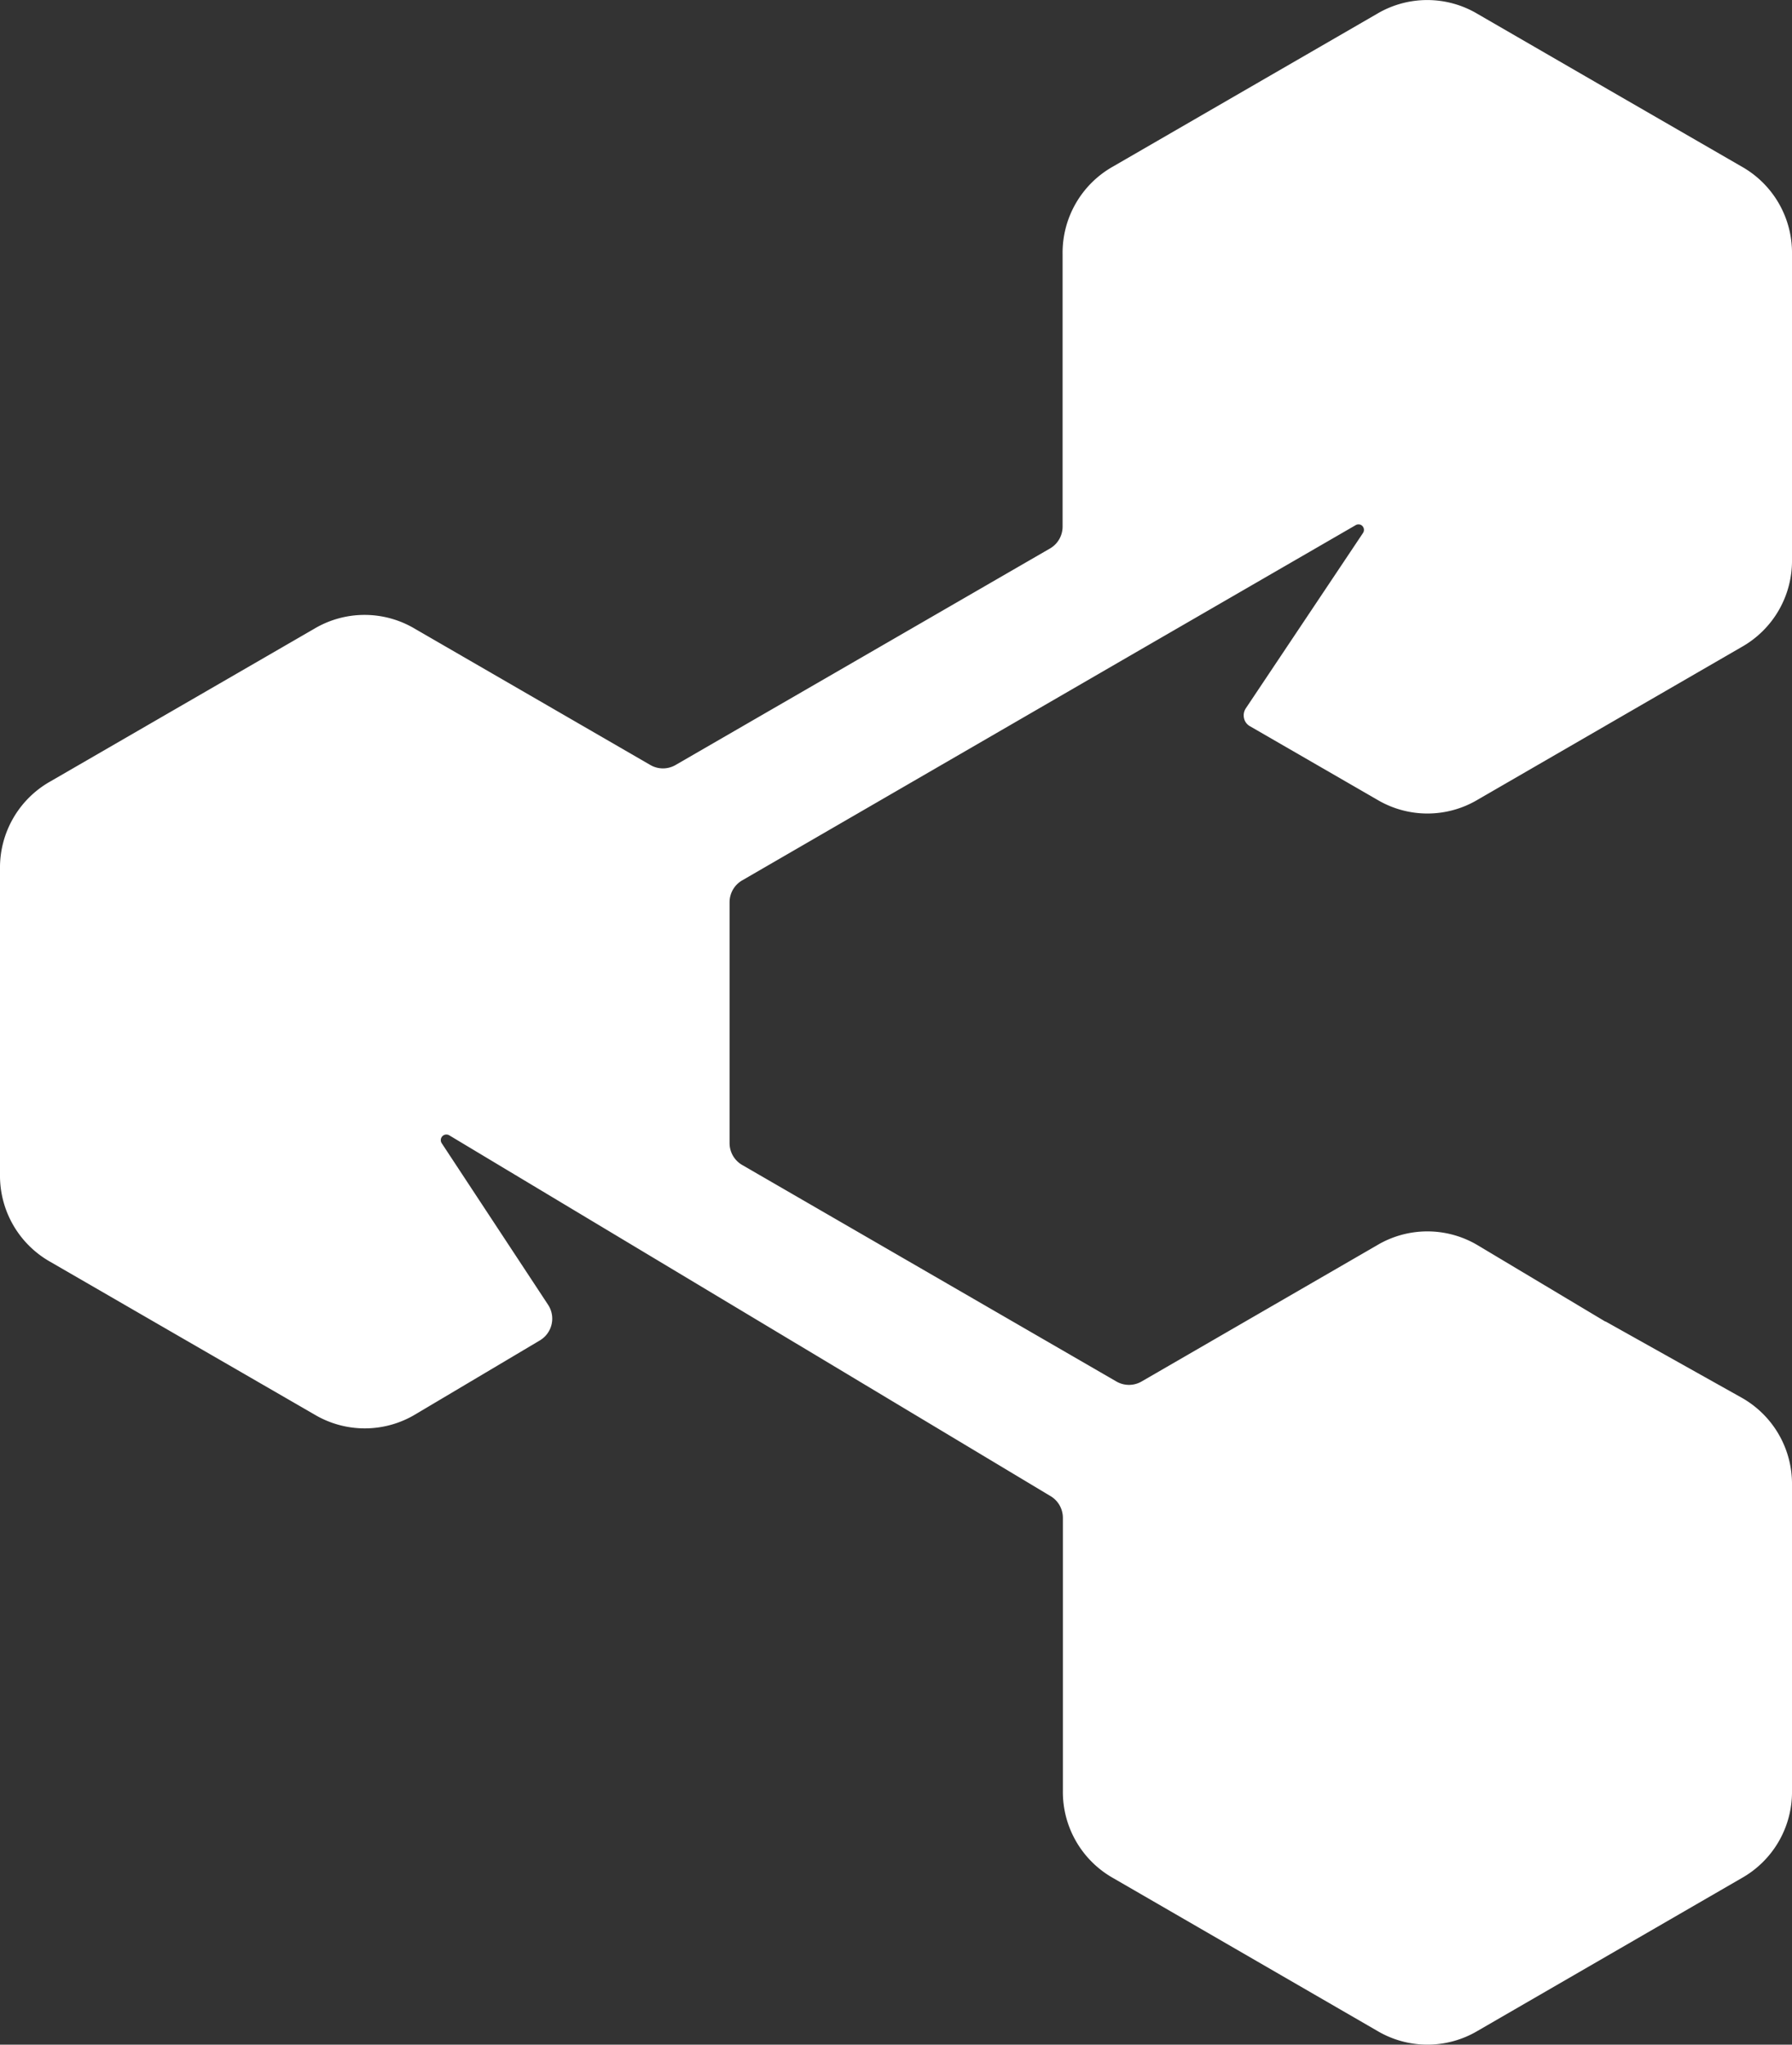 <svg xmlns="http://www.w3.org/2000/svg" viewBox="0 0 320 365"><rect x="0" y="0" width="320" height="365" fill="#333333" stroke="none"/><defs><style>.cls-1{fill:#fff;fill-rule:evenodd}</style></defs><g id="Layer_2" data-name="Layer 2"><g id="Logo_Inversé" data-name="Logo Inversé"><g id="icône"><path d="M286.73,235.91,311,249.5a17.65,17.65,0,0,1,9,15.64v54.49a17.64,17.64,0,0,1-9,15.64l-23.55,13.62-23.55,13.62a17.56,17.56,0,0,1-18,0l-23.55-13.62-23.55-13.62a17.64,17.64,0,0,1-9-15.64V270.94a4.51,4.51,0,0,0-2.19-3.86L80.23,202.67a1,1,0,0,0-1.35,1.41l19,28.85a4.51,4.51,0,0,1-1.29,6.23l-.17.11L74.14,252.5a17.56,17.56,0,0,1-18,0L32.56,238.88,9,225.26a17.65,17.65,0,0,1-9-15.64V155.13a17.65,17.65,0,0,1,9-15.64l23.55-13.62,23.55-13.62a17.56,17.56,0,0,1,18,0l23.55,13.62,18.48,10.69a4.49,4.49,0,0,0,4.51,0L187.5,97.91a4.51,4.51,0,0,0,2.25-3.9V45.37a17.65,17.65,0,0,1,9-15.64l23.55-13.62L245.86,2.49a17.56,17.56,0,0,1,18,0l23.55,13.62L311,29.73a17.65,17.65,0,0,1,9,15.64V99.86a17.65,17.65,0,0,1-9,15.64l-23.55,13.62-23.55,13.62a17.56,17.56,0,0,1-18,0L223.14,129.6a2.15,2.15,0,0,1-1-1.42,2.27,2.27,0,0,1,.33-1.74l20.92-31.29a1,1,0,0,0-.27-1.39,1,1,0,0,0-1.06,0l-40.46,23.4-69.07,40a4.51,4.51,0,0,0-2.25,3.9v43a4.51,4.51,0,0,0,2.25,3.9l66.82,38.65a4.49,4.49,0,0,0,4.51,0l18.48-10.69,23.55-13.62a17.56,17.56,0,0,1,18,0l22.73,13.59Z" class="cls-1"/></g></g></g></svg>